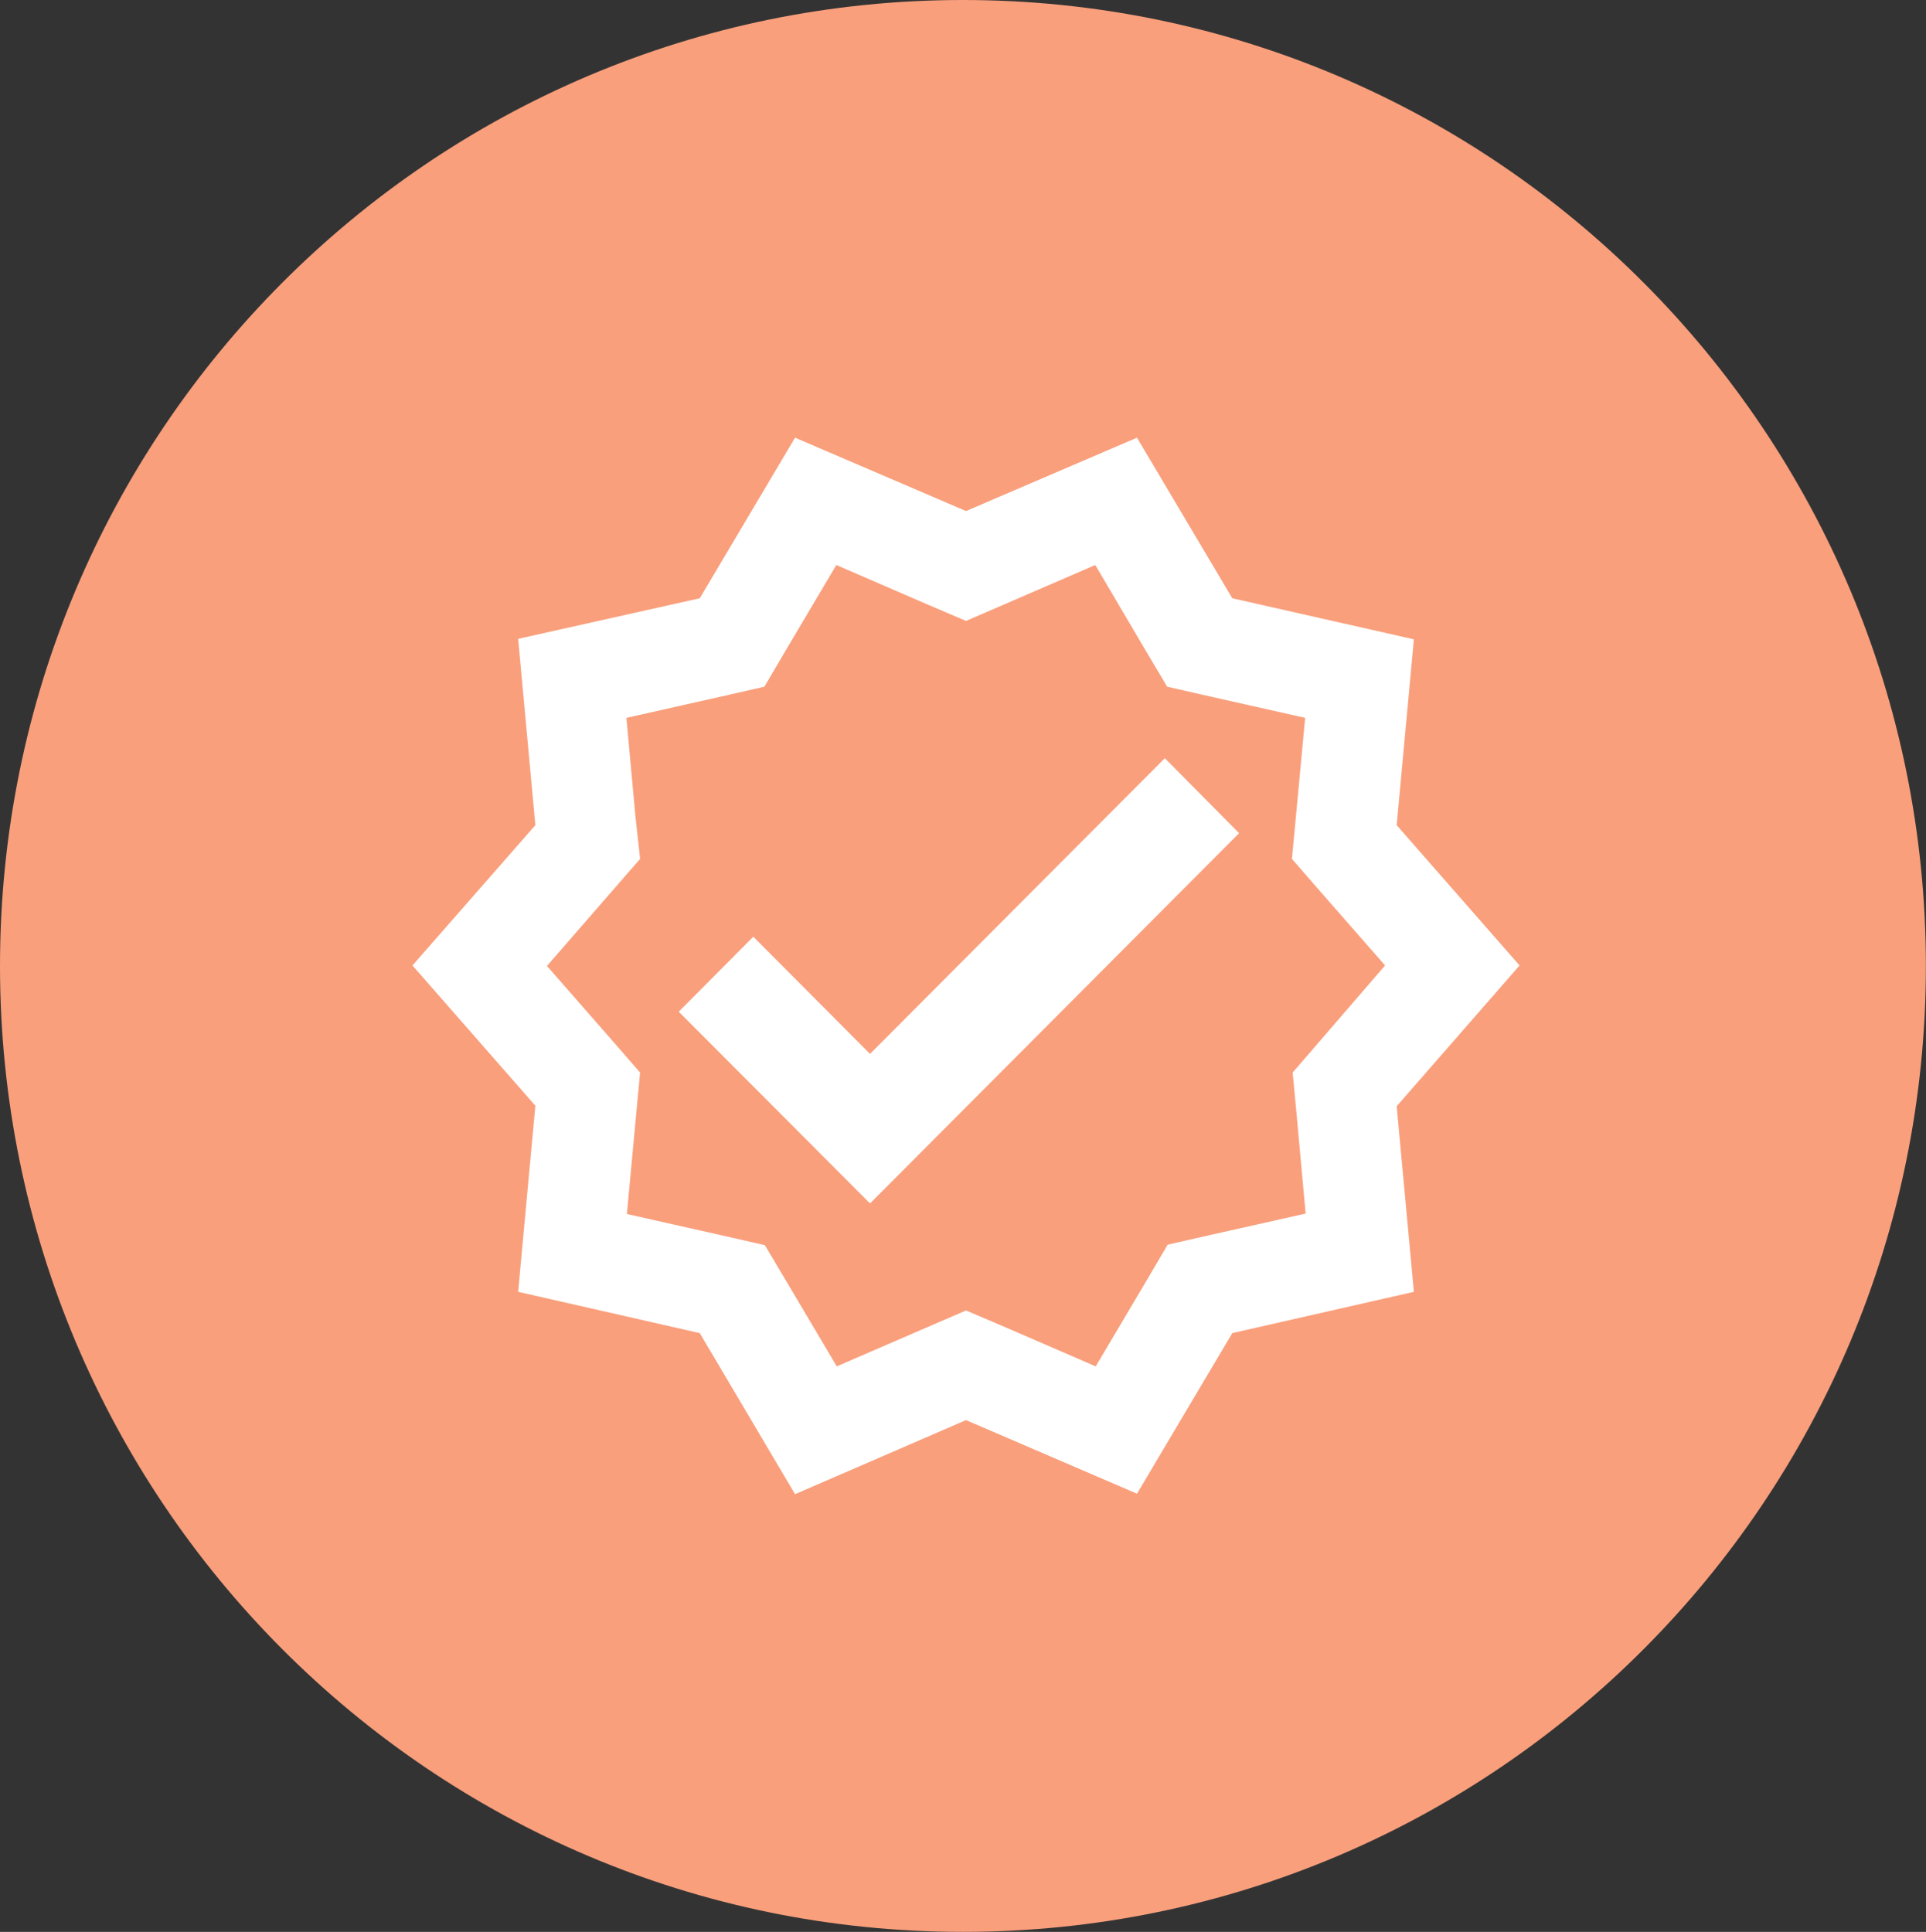<?xml version="1.0" encoding="UTF-8"?>
<svg xmlns="http://www.w3.org/2000/svg" xmlns:xlink="http://www.w3.org/1999/xlink" width="31.9" height="32" viewBox="0 0 31.9 32">
<rect x="0" y="0" width="31.9" height="32" fill="#333333" stroke="none"/>
<path fill-rule="nonzero" fill="rgb(97.647%, 62.352%, 48.627%)" fill-opacity="1" d="M 31.898 16 C 31.898 24.836 24.758 32 15.949 32 C 7.141 32 0 24.836 0 16 C 0 7.164 7.141 0 15.949 0 C 24.758 0 31.898 7.164 31.898 16 Z M 31.898 16 "/>
<path fill-rule="nonzero" fill="rgb(100%, 100%, 100%)" fill-opacity="1" d="M 25.168 15.992 L 23.133 13.668 L 23.418 10.59 L 20.41 9.91 L 18.832 7.25 L 16 8.465 L 13.168 7.25 L 11.59 9.91 L 8.582 10.582 L 8.867 13.668 L 6.832 15.992 L 8.867 18.316 L 8.582 21.398 L 11.59 22.082 L 13.168 24.75 L 16 23.523 L 18.832 24.742 L 20.41 22.082 L 23.418 21.398 L 23.133 18.324 Z M 21.875 17.227 L 21.41 17.766 L 21.477 18.477 L 21.625 20.102 L 20.043 20.457 L 19.34 20.617 L 18.977 21.234 L 18.148 22.633 L 16.668 21.992 L 16 21.707 L 15.34 21.992 L 13.859 22.633 L 13.035 21.242 L 12.668 20.625 L 11.965 20.465 L 10.383 20.109 L 10.535 18.477 L 10.602 17.766 L 10.133 17.227 L 9.059 16 L 10.133 14.766 L 10.602 14.227 L 10.523 13.508 L 10.375 11.891 L 11.957 11.535 L 12.66 11.375 L 13.023 10.758 L 13.852 9.359 L 15.332 10 L 16 10.285 L 16.66 10 L 18.141 9.359 L 18.965 10.758 L 19.332 11.375 L 20.035 11.535 L 21.617 11.891 L 21.465 13.516 L 21.398 14.227 L 21.867 14.766 L 22.941 15.992 Z M 21.875 17.227 "/>
<path fill-rule="nonzero" fill="rgb(100%, 100%, 100%)" fill-opacity="1" d="M 14.41 17.457 L 12.477 15.516 L 11.242 16.758 L 14.41 19.934 L 20.523 13.801 L 19.293 12.559 Z M 14.41 17.457 "/>
</svg>
